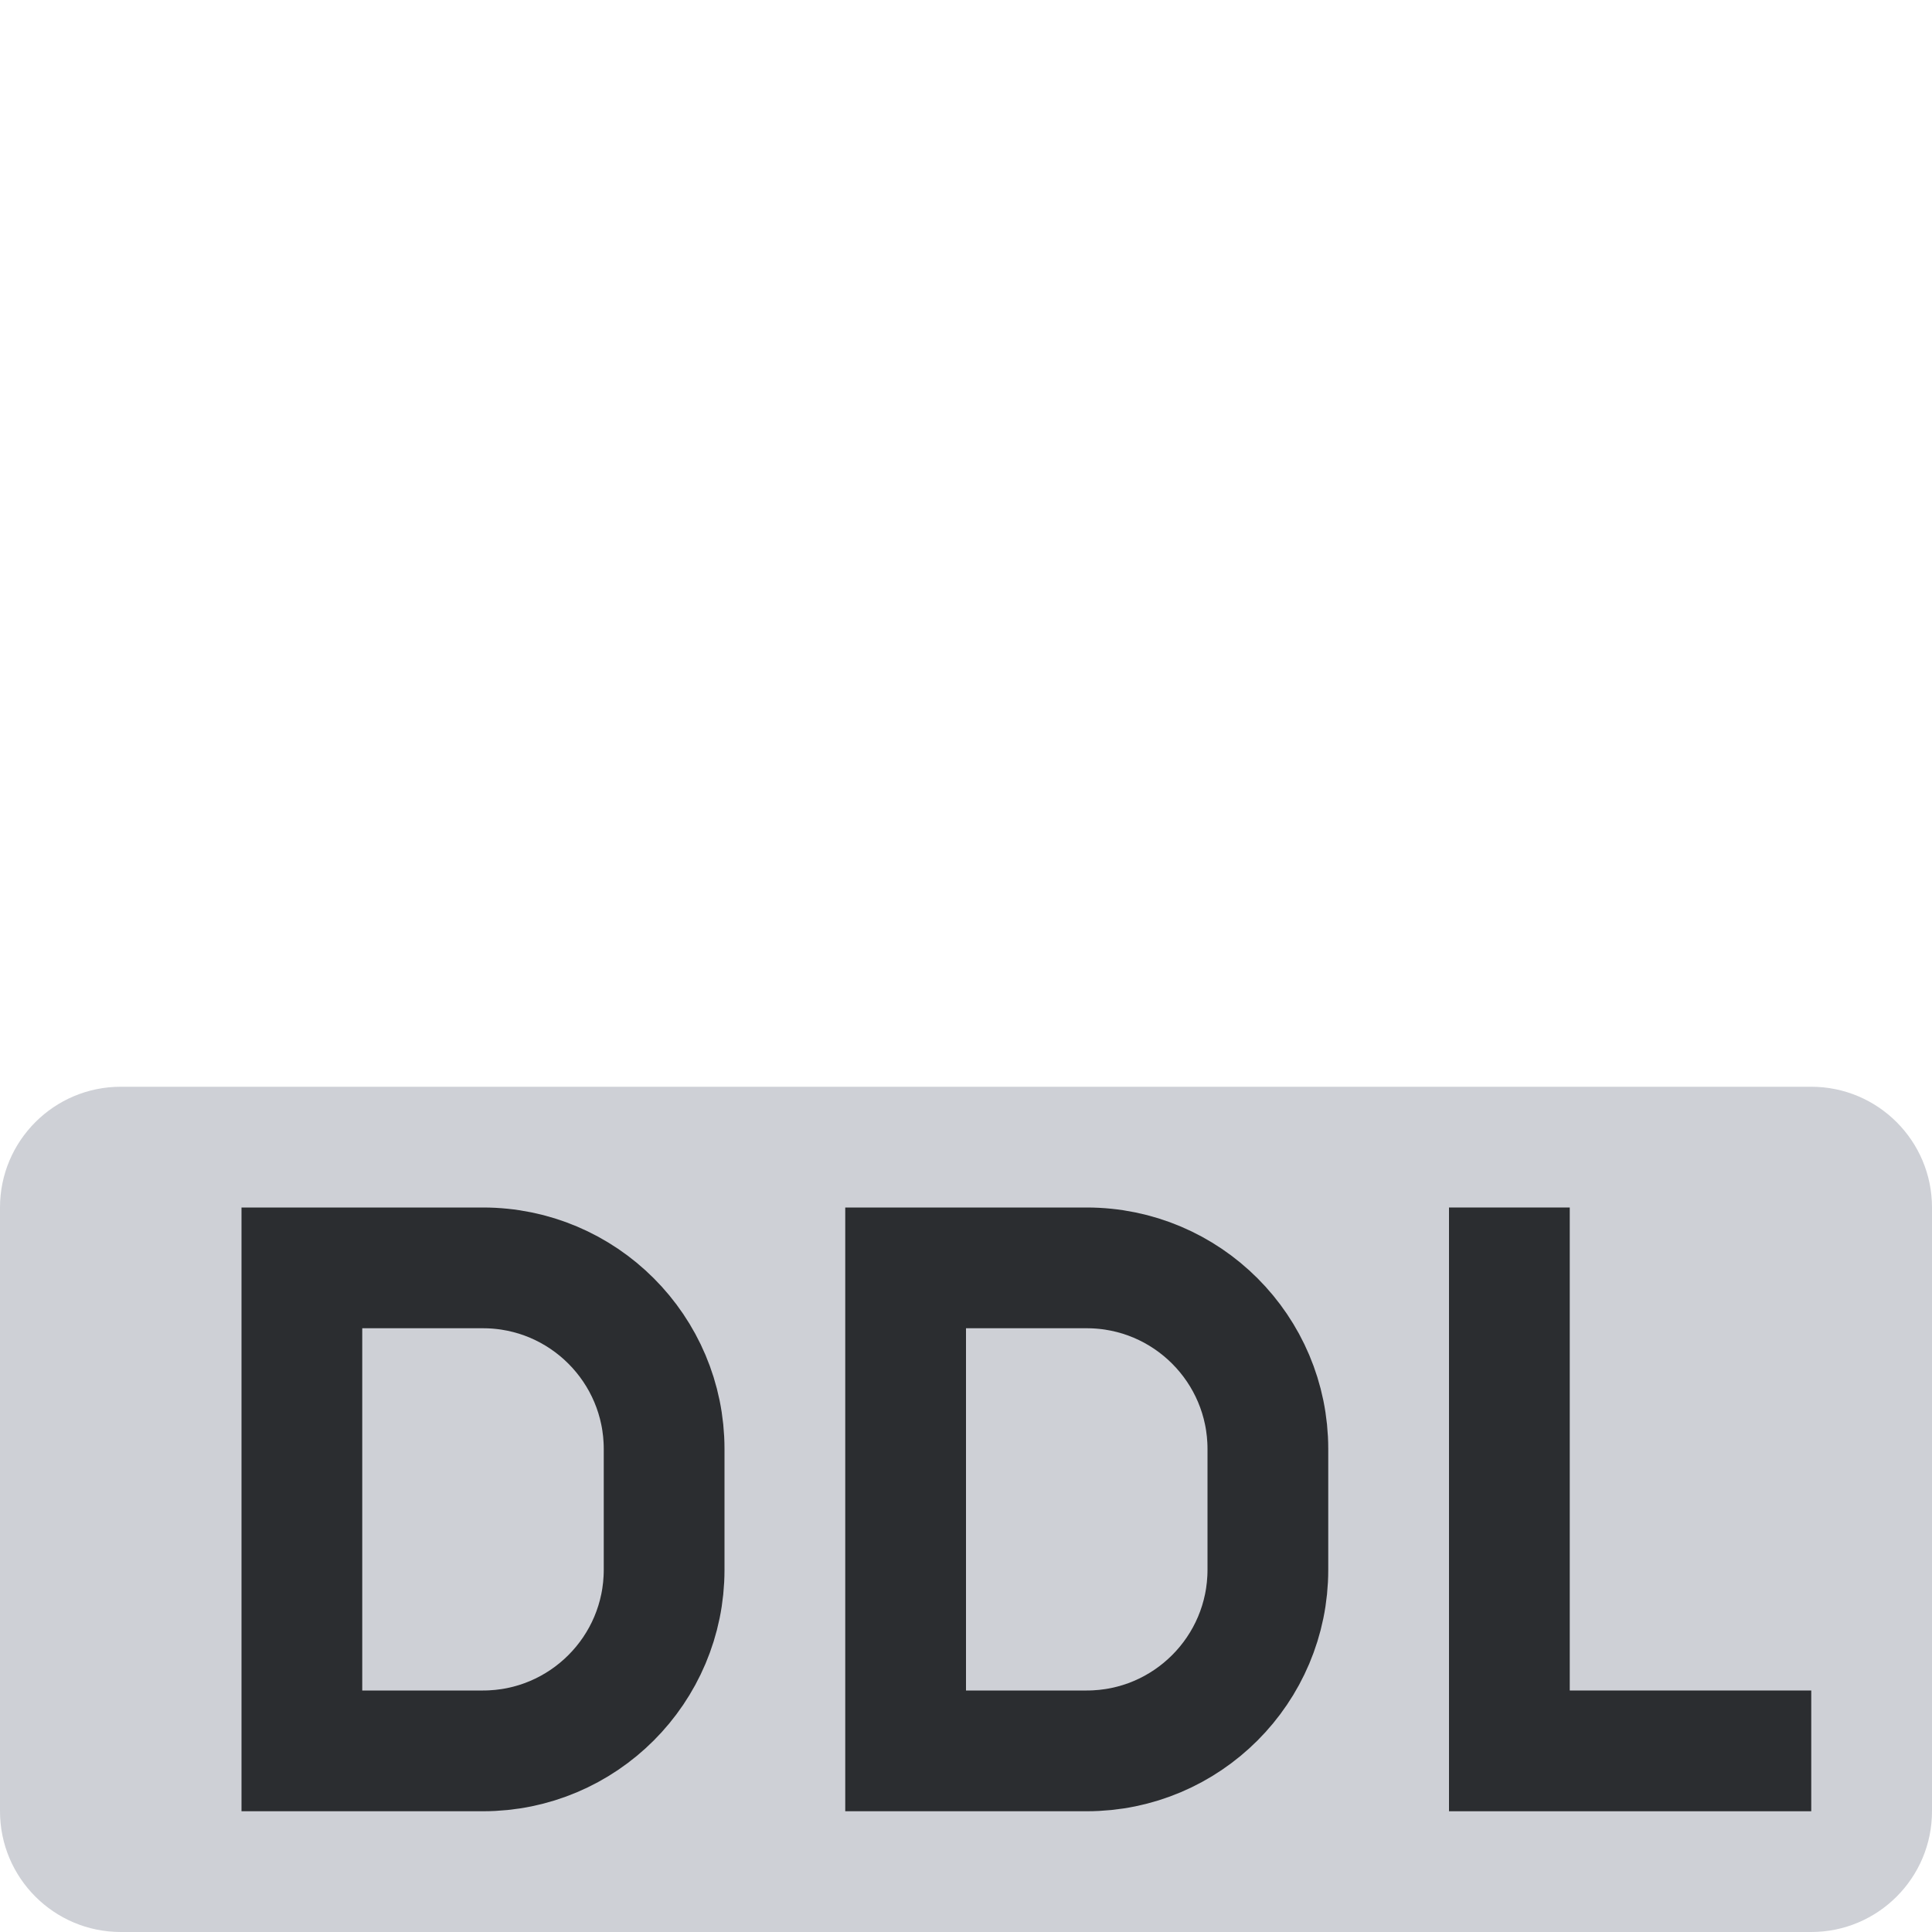 <svg width="16" height="16" viewBox="0 0 16 16" fill="none" xmlns="http://www.w3.org/2000/svg">
<path d="M0 10C0 9.448 0.448 9 1 9H15C15.552 9 16 9.448 16 10V15C16 15.552 15.552 16 15 16H1C0.448 16 0 15.552 0 15V10Z" fill="#CED0D6"/>
<path d="M2.5 10.5V14.5H4C4.828 14.5 5.5 13.828 5.5 13V12C5.5 11.172 4.828 10.5 4 10.5H2.5Z" stroke="#2B2D30"/>
<path d="M7.5 10.5V14.5H9C9.828 14.5 10.5 13.828 10.5 13V12C10.5 11.172 9.828 10.5 9 10.5H7.5Z" stroke="#2B2D30"/>
<path d="M12.5 10V14.5H15" stroke="#2B2D30"/>
</svg>
